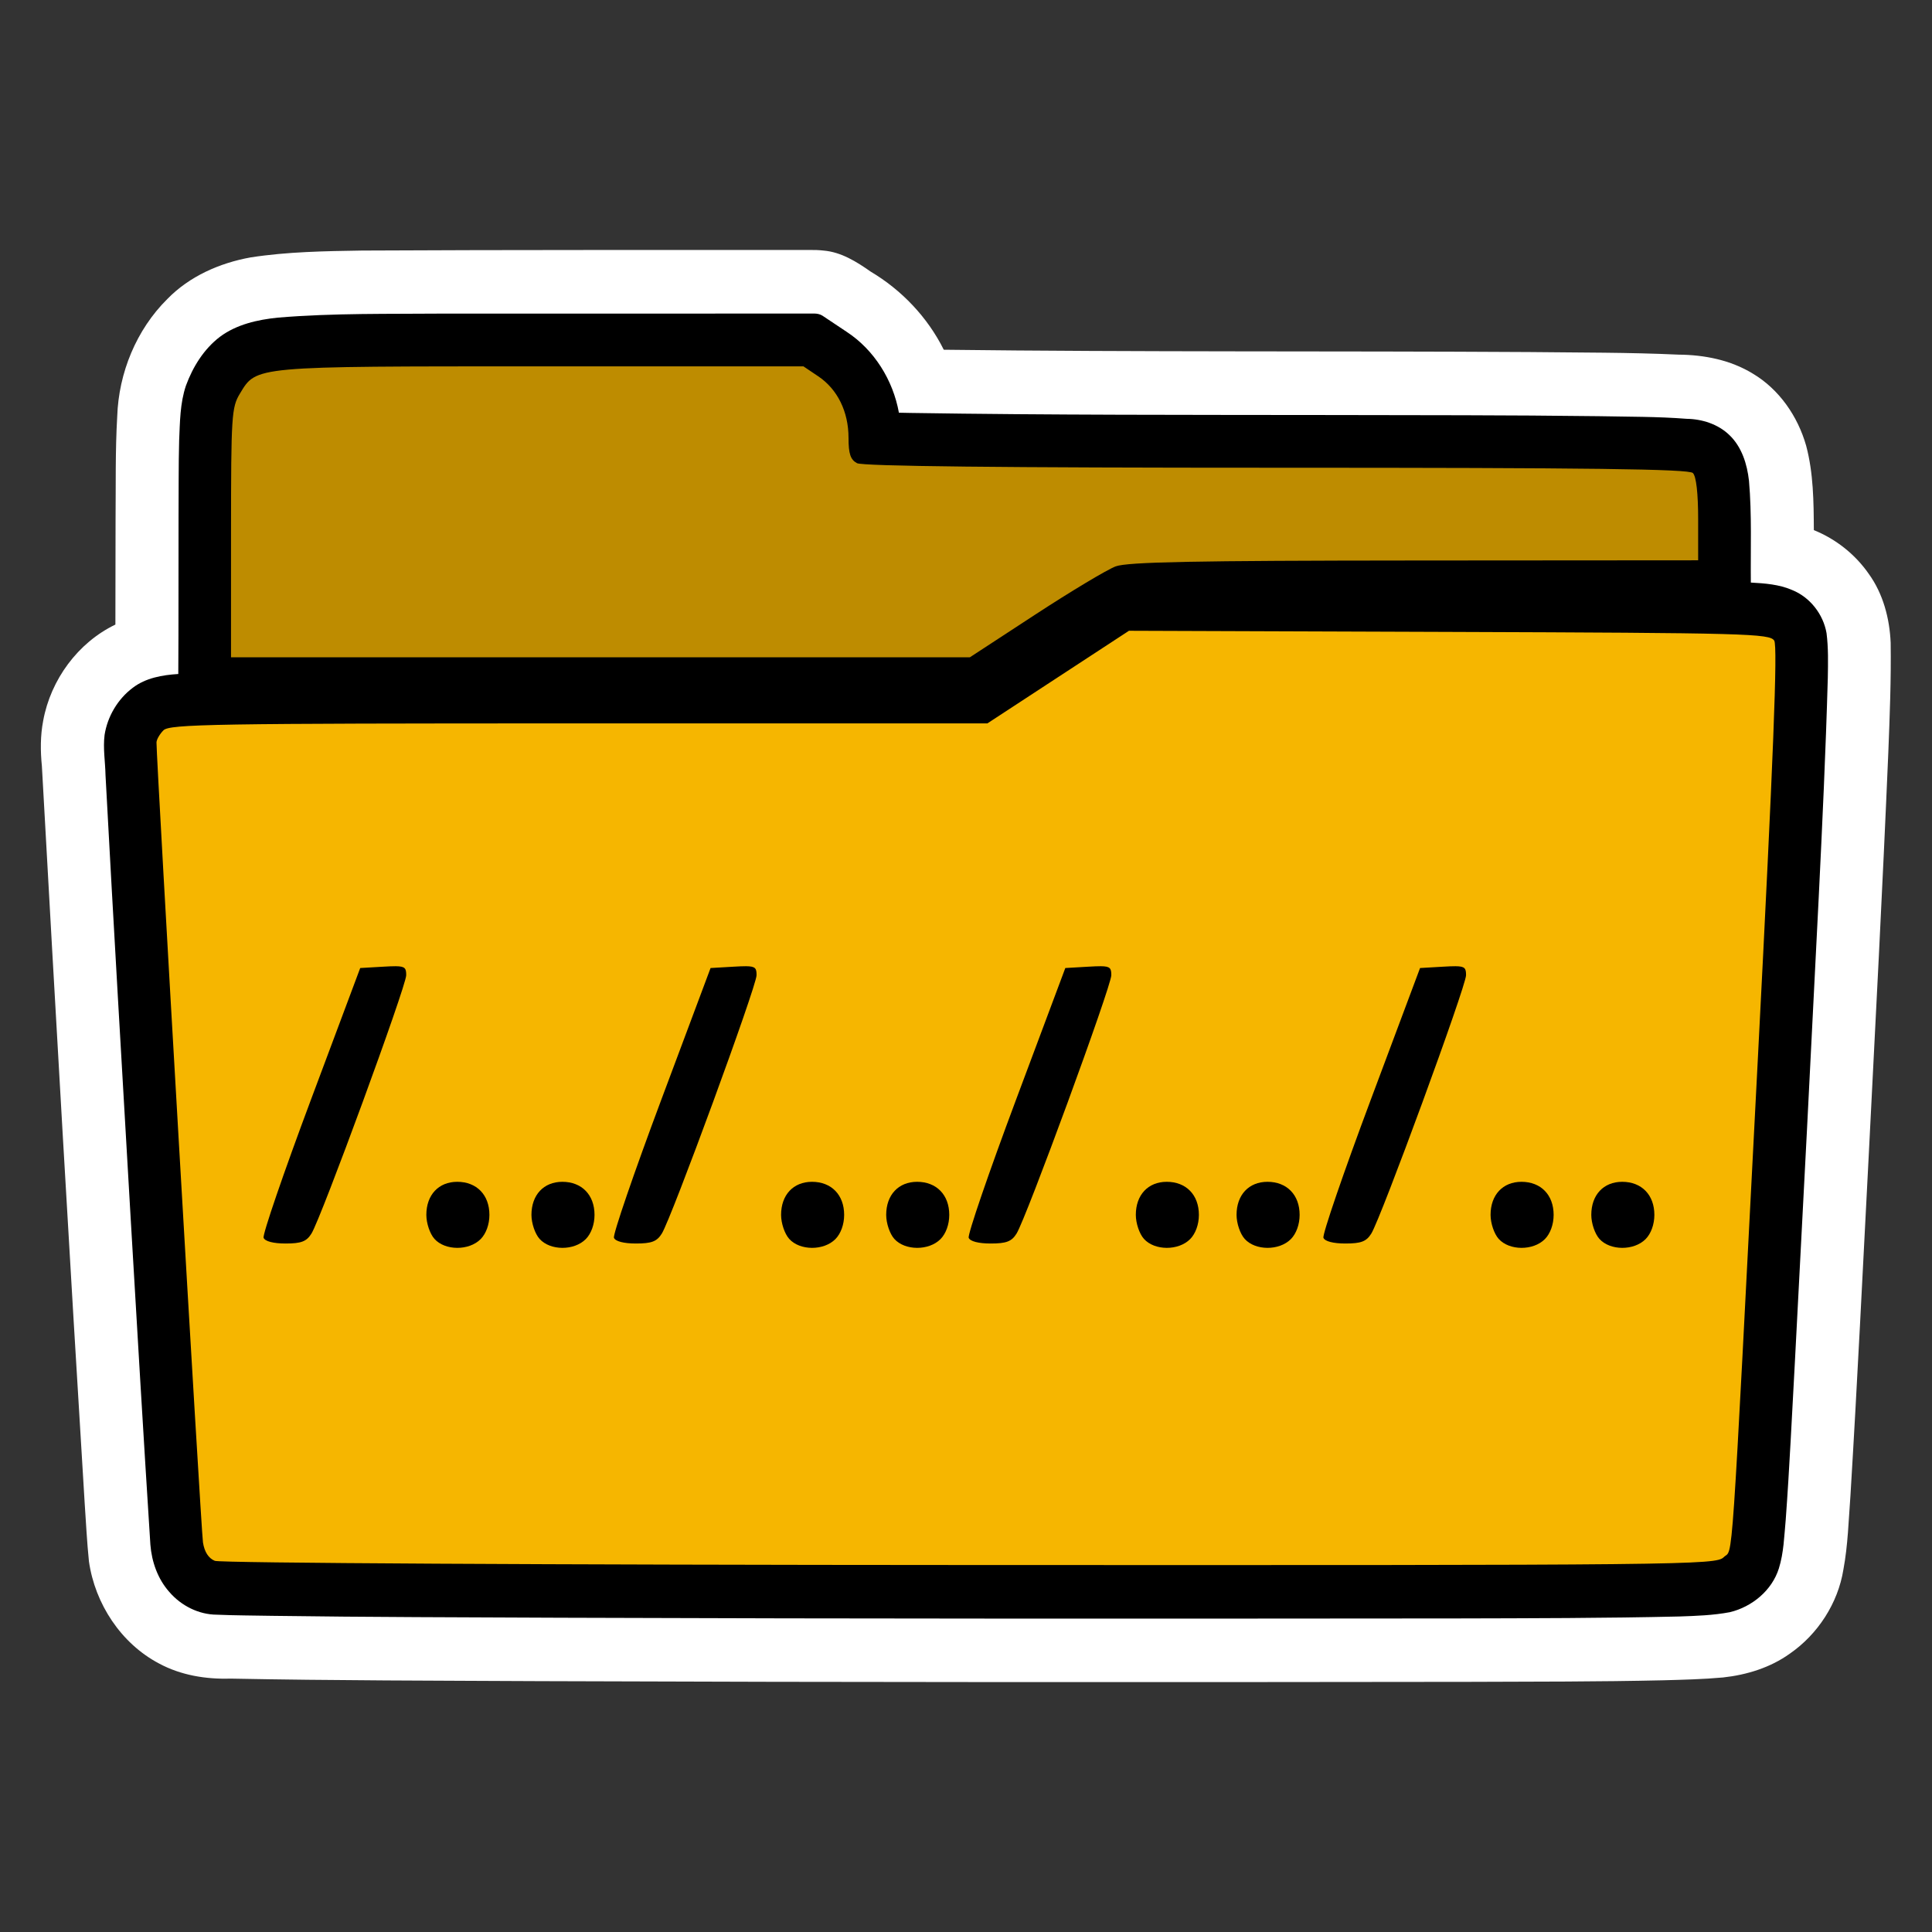 <?xml version="1.0" encoding="UTF-8" standalone="no"?>
<!-- Created with Inkscape (http://www.inkscape.org/) -->

<svg
   version="1.1"
   id="svg228"
   width="512"
   height="512"
   viewBox="0 0 512 512"
   sodipodi:docname="dotdotpwn.svg"
   inkscape:version="1.2.2 (b0a8486541, 2022-12-01)"
   inkscape:export-filename="../GIT Icons/dotdotpwn.png"
   inkscape:export-xdpi="96"
   inkscape:export-ydpi="96"
   xmlns:inkscape="http://www.inkscape.org/namespaces/inkscape"
   xmlns:sodipodi="http://sodipodi.sourceforge.net/DTD/sodipodi-0.dtd"
   xmlns="http://www.w3.org/2000/svg"
   xmlns:svg="http://www.w3.org/2000/svg">
  <rect x="0" y="0" width="512" height="512" fill="#333333" stroke="none"/>
  <defs
     id="defs232" />
  <sodipodi:namedview
     id="namedview230"
     pagecolor="#505050"
     bordercolor="#eeeeee"
     borderopacity="1"
     inkscape:showpageshadow="0"
     inkscape:pageopacity="0"
     inkscape:pagecheckerboard="0"
     inkscape:deskcolor="#505050"
     showgrid="false"
     inkscape:zoom="0.50469687"
     inkscape:cx="273.43146"
     inkscape:cy="243.71065"
     inkscape:window-width="1366"
     inkscape:window-height="705"
     inkscape:window-x="0"
     inkscape:window-y="0"
     inkscape:window-maximized="1"
     inkscape:current-layer="g234" />
  <g
     inkscape:groupmode="layer"
     inkscape:label="Image"
     id="g234">
    <g
       id="g1029"
       transform="matrix(0.928,0,0,0.936,18.433,16.4)">
      <path
         id="path586-3-3"
         style="fill:#ffffff;fill-opacity:1;stroke-width:1.25"
         d="m 211.305,53.254 c -42.595,0.022 -85.191,-0.057 -127.786,0.163 -10.625,0.169 -21.298,0.326 -31.821,1.942 -8.811,1.578 -17.462,5.334 -23.791,11.796 -8.829,8.678 -13.883,20.894 -14.294,33.223 -0.573,9.751 -0.379,19.524 -0.473,29.286 -0.025,9.883 -0.04,19.767 -0.05,29.65 -10.693,5.096 -18.478,15.603 -20.617,27.212 -0.827,4.243 -0.809,8.602 -0.371,12.889 3.89,69.603 7.911,139.199 12.225,208.776 0.374,5.451 0.646,10.913 1.208,16.347 1.723,12.036 9.196,23.299 20.056,28.945 6.21,3.321 13.367,4.473 20.35,4.259 29.495,0.571 58.996,0.57 88.495,0.721 88.45,0.336 176.901,0.315 265.352,0.199 18.435,-0.065 36.874,-0.027 55.305,-0.442 5.703,-0.157 11.415,-0.289 17.098,-0.801 6.762,-0.73 13.501,-2.775 19.083,-6.751 7.981,-5.481 13.744,-14.266 15.289,-23.819 1.303,-6.908 1.474,-13.955 2.012,-20.946 1.964,-31.951 3.51,-63.924 5.2,-95.891 1.954,-38.161 3.986,-76.319 5.611,-114.496 0.412,-10.344 0.821,-20.697 0.672,-31.051 -0.3,-6.888 -2.148,-13.865 -6.245,-19.496 -3.878,-5.543 -9.417,-9.889 -15.695,-12.397 -0.041,-8.004 -0.106,-16.135 -2.199,-23.918 -2.388,-8.32 -7.697,-15.947 -15.215,-20.386 C 474.361,84.412 466.846,82.938 459.495,82.889 445.288,82.233 431.061,82.323 416.843,82.155 361.112,81.82 305.379,82.176 249.65,81.5 245.033,72.303 237.624,64.592 228.771,59.379 c -4.026,-2.808 -8.423,-5.534 -13.434,-5.954 -1.338,-0.149 -2.686,-0.199 -4.031,-0.172 z" />
      <path
         id="path586-3"
         style="fill:#000000;fill-opacity:1;stroke-width:1.25"
         d="m 107.473,71.265 c -15.996,0.142 -32.026,-0.181 -47.983,1.143 -5.801,0.588 -11.773,1.908 -16.546,5.427 -4.582,3.456 -7.735,8.506 -9.707,13.827 -1.707,4.996 -1.706,10.343 -1.941,15.559 -0.194,7.165 -0.114,14.333 -0.171,21.5 -0.044,14.862 0.026,29.724 -0.074,44.586 -4.552,0.281 -9.323,1.1 -13.036,3.933 -4.256,3.176 -7.179,8.076 -8.012,13.307 -0.481,3.785 0.188,7.581 0.264,11.37 2.269,42.136 4.783,84.26 7.238,126.386 1.806,30.507 3.605,61.014 5.576,91.51 0.385,4.874 2.113,9.731 5.415,13.403 3.37,3.884 8.376,6.408 13.561,6.428 5.309,0.232 10.625,0.222 15.937,0.326 27.396,0.382 54.795,0.407 82.193,0.537 85.26,0.316 170.522,0.277 255.782,0.199 21.239,-0.053 42.48,-0.065 63.714,-0.554 4.835,-0.166 9.702,-0.322 14.465,-1.219 6.297,-1.5 11.997,-6.13 13.984,-12.386 1.407,-4.445 1.517,-9.164 1.953,-13.731 1.111,-14.931 1.784,-29.881 2.628,-44.824 2.342,-43.801 4.593,-87.608 6.8,-131.416 1.024,-20.723 2.011,-41.45 2.596,-62.19 0.071,-4.222 0.179,-8.472 -0.365,-12.667 -0.949,-5.367 -4.739,-10.166 -9.829,-12.193 -3.711,-1.598 -7.799,-1.892 -11.786,-2.107 -0.102,-9.6 0.314,-19.224 -0.528,-28.801 -0.526,-4.725 -2.055,-9.615 -5.6,-12.964 -3.239,-3.101 -7.779,-4.534 -12.205,-4.599 -8.347,-0.652 -16.727,-0.571 -25.092,-0.743 -25.588,-0.327 -51.179,-0.272 -76.768,-0.33 -39.945,-0.053 -79.892,0.031 -119.833,-0.591 -1.087,-0.021 -2.175,-0.036 -3.262,-0.065 -1.671,-9.205 -7.043,-17.796 -14.945,-22.916 -2.297,-1.528 -4.599,-3.051 -6.903,-4.564 -1.437,-0.892 -3.173,-0.512 -4.767,-0.59 -34.251,0.004 -68.502,0.007 -102.753,0.011 z" />
      <g
         id="g1213"
         transform="matrix(0.938,0,0,0.936,15.856,16.286)">
        <path
           style="fill:#f6b600;fill-opacity:1;stroke-width:1.333"
           d="m 305.632,154.682 -21.555,14.008 -21.553,14.01 h -124.375 c -111.287,0 -124.594,0.219 -126.469,2.094 -1.152,1.152 -2.103,2.804 -2.115,3.668 -0.067,4.945 13.577,238.329 14.146,241.975 0.451,2.891 1.694,4.809 3.615,5.582 1.652,0.665 101.78,1.216 229.926,1.264 218.635,0.081 227.09,-0.006 229.451,-2.367 2.932,-2.932 2.051,9.848 10.414,-151.242 4.725,-91.016 6.038,-124.302 4.967,-126 -1.355,-2.148 -8.186,-2.33 -98.955,-2.648 z"
           id="path586" />
        <path
           style="fill:#000000;stroke-width:1.333"
           d="m 455.792,321.366 c 5.914,0 9.795,3.961 9.795,10 0,2.889 -1.017,5.683 -2.668,7.334 -3.557,3.557 -10.81,3.523 -14.059,-0.066 -1.388,-1.534 -2.475,-4.723 -2.475,-7.268 0,-6.037 3.727,-10 9.406,-10 z"
           id="path610" />
        <path
           style="fill:#000000;stroke-width:1.333"
           d="m 425.126,321.366 c 5.914,0 9.793,3.961 9.793,10 0,2.889 -1.015,5.683 -2.666,7.334 -3.557,3.557 -10.812,3.523 -14.061,-0.066 -1.388,-1.534 -2.473,-4.723 -2.473,-7.268 0,-6.037 3.727,-10 9.406,-10 z"
           id="path608" />
        <path
           style="fill:#000000;stroke-width:1.333"
           d="m 347.792,321.366 c 5.914,0 9.795,3.961 9.795,10 0,2.889 -1.017,5.683 -2.668,7.334 -3.557,3.557 -10.81,3.523 -14.059,-0.066 -1.388,-1.534 -2.475,-4.723 -2.475,-7.268 0,-6.037 3.727,-10 9.406,-10 z"
           id="path606" />
        <path
           style="fill:#000000;stroke-width:1.333"
           d="m 317.126,321.366 c 5.914,0 9.793,3.961 9.793,10 0,2.889 -1.015,5.683 -2.666,7.334 -3.557,3.557 -10.812,3.523 -14.061,-0.066 -1.388,-1.534 -2.473,-4.723 -2.473,-7.268 0,-6.037 3.727,-10 9.406,-10 z"
           id="path604" />
        <path
           style="fill:#000000;stroke-width:1.333"
           d="m 241.126,321.366 c 5.914,0 9.793,3.961 9.793,10 0,2.889 -1.015,5.683 -2.666,7.334 -3.557,3.557 -10.812,3.523 -14.061,-0.066 -1.388,-1.534 -2.473,-4.723 -2.473,-7.268 0,-6.037 3.727,-10 9.406,-10 z"
           id="path602" />
        <path
           style="fill:#000000;stroke-width:1.333"
           d="m 209.126,321.366 c 5.914,0 9.793,3.961 9.793,10 0,2.889 -1.015,5.683 -2.666,7.334 -3.557,3.557 -10.812,3.523 -14.061,-0.066 -1.388,-1.534 -2.473,-4.723 -2.473,-7.268 0,-6.037 3.727,-10 9.406,-10 z"
           id="path600" />
        <path
           style="fill:#000000;stroke-width:1.333"
           d="m 133.126,321.366 c 5.914,0 9.793,3.961 9.793,10 0,2.889 -1.015,5.683 -2.666,7.334 -3.557,3.557 -10.812,3.523 -14.061,-0.066 -1.388,-1.534 -2.473,-4.723 -2.473,-7.268 0,-6.037 3.727,-10 9.406,-10 z"
           id="path598" />
        <path
           style="fill:#000000;stroke-width:1.333"
           d="m 101.126,321.366 c 5.914,0 9.793,3.961 9.793,10 0,2.889 -1.015,5.683 -2.666,7.334 -3.557,3.557 -10.812,3.523 -14.061,-0.066 -1.388,-1.534 -2.473,-4.723 -2.473,-7.268 0,-6.037 3.727,-10 9.406,-10 z"
           id="path596" />
        <path
           style="fill:#000000;stroke-width:1.333"
           d="m 405.079,256.153 c 2.88,0.026 3.174,0.653 3.174,2.723 0,3.313 -25.875,73.415 -28.848,78.156 -1.498,2.389 -3.105,3 -7.893,3 -3.696,0 -6.266,-0.665 -6.674,-1.729 -0.365,-0.951 6.104,-19.703 14.375,-41.668 l 15.039,-39.936 7,-0.404 c 1.619,-0.093 2.866,-0.151 3.826,-0.143 z"
           id="path594" />
        <path
           style="fill:#000000;stroke-width:1.333"
           d="m 297.079,256.153 c 2.88,0.026 3.174,0.653 3.174,2.723 0,3.313 -25.875,73.415 -28.848,78.156 -1.498,2.389 -3.105,3 -7.893,3 -3.696,0 -6.266,-0.665 -6.674,-1.729 -0.365,-0.951 6.104,-19.703 14.375,-41.668 l 15.039,-39.936 7,-0.404 c 1.619,-0.093 2.866,-0.151 3.826,-0.143 z"
           id="path592" />
        <path
           style="fill:#000000;stroke-width:1.333"
           d="m 189.079,256.153 c 2.88,0.026 3.174,0.653 3.174,2.723 0,3.313 -25.875,73.415 -28.848,78.156 -1.498,2.389 -3.105,3 -7.893,3 -3.696,0 -6.266,-0.665 -6.674,-1.729 -0.365,-0.951 6.104,-19.703 14.375,-41.668 l 15.039,-39.936 7,-0.404 c 1.619,-0.093 2.866,-0.151 3.826,-0.143 z"
           id="path590" />
        <path
           style="fill:#000000;stroke-width:1.333"
           d="m 82.413,256.153 c 2.88,0.026 3.174,0.653 3.174,2.723 0,3.313 -25.875,73.415 -28.848,78.156 -1.498,2.389 -3.105,3 -7.893,3 -3.696,0 -6.266,-0.665 -6.674,-1.729 -0.365,-0.951 6.104,-19.703 14.375,-41.668 l 15.039,-39.936 7,-0.404 c 1.619,-0.093 2.866,-0.151 3.826,-0.143 z"
           id="path588" />
        <path
           style="fill:#be8c00;fill-opacity:1;stroke-width:1.333"
           d="m 126.679,74.7 c -88.061,0 -86.613,-0.131 -91.725,8.252 -2.531,4.151 -2.692,6.653 -2.697,42.08 l -0.004,37.668 h 112.475 112.473 l 19.859,-12.889 c 10.922,-7.088 21.961,-13.661 24.527,-14.607 3.625,-1.336 23.928,-1.734 91,-1.779 l 86.332,-0.059 v -12.4 c 0,-7.866 -0.585,-12.985 -1.6,-14 -1.222,-1.222 -31.192,-1.6 -126.754,-1.6 -83.72,0 -126.009,-0.458 -127.734,-1.381 -1.989,-1.065 -2.579,-2.817 -2.58,-7.666 -0.003,-7.91 -3.357,-14.694 -9.195,-18.594 l -4.531,-3.025 z"
           id="path346" />
      </g>
    </g>
  </g>
</svg>
